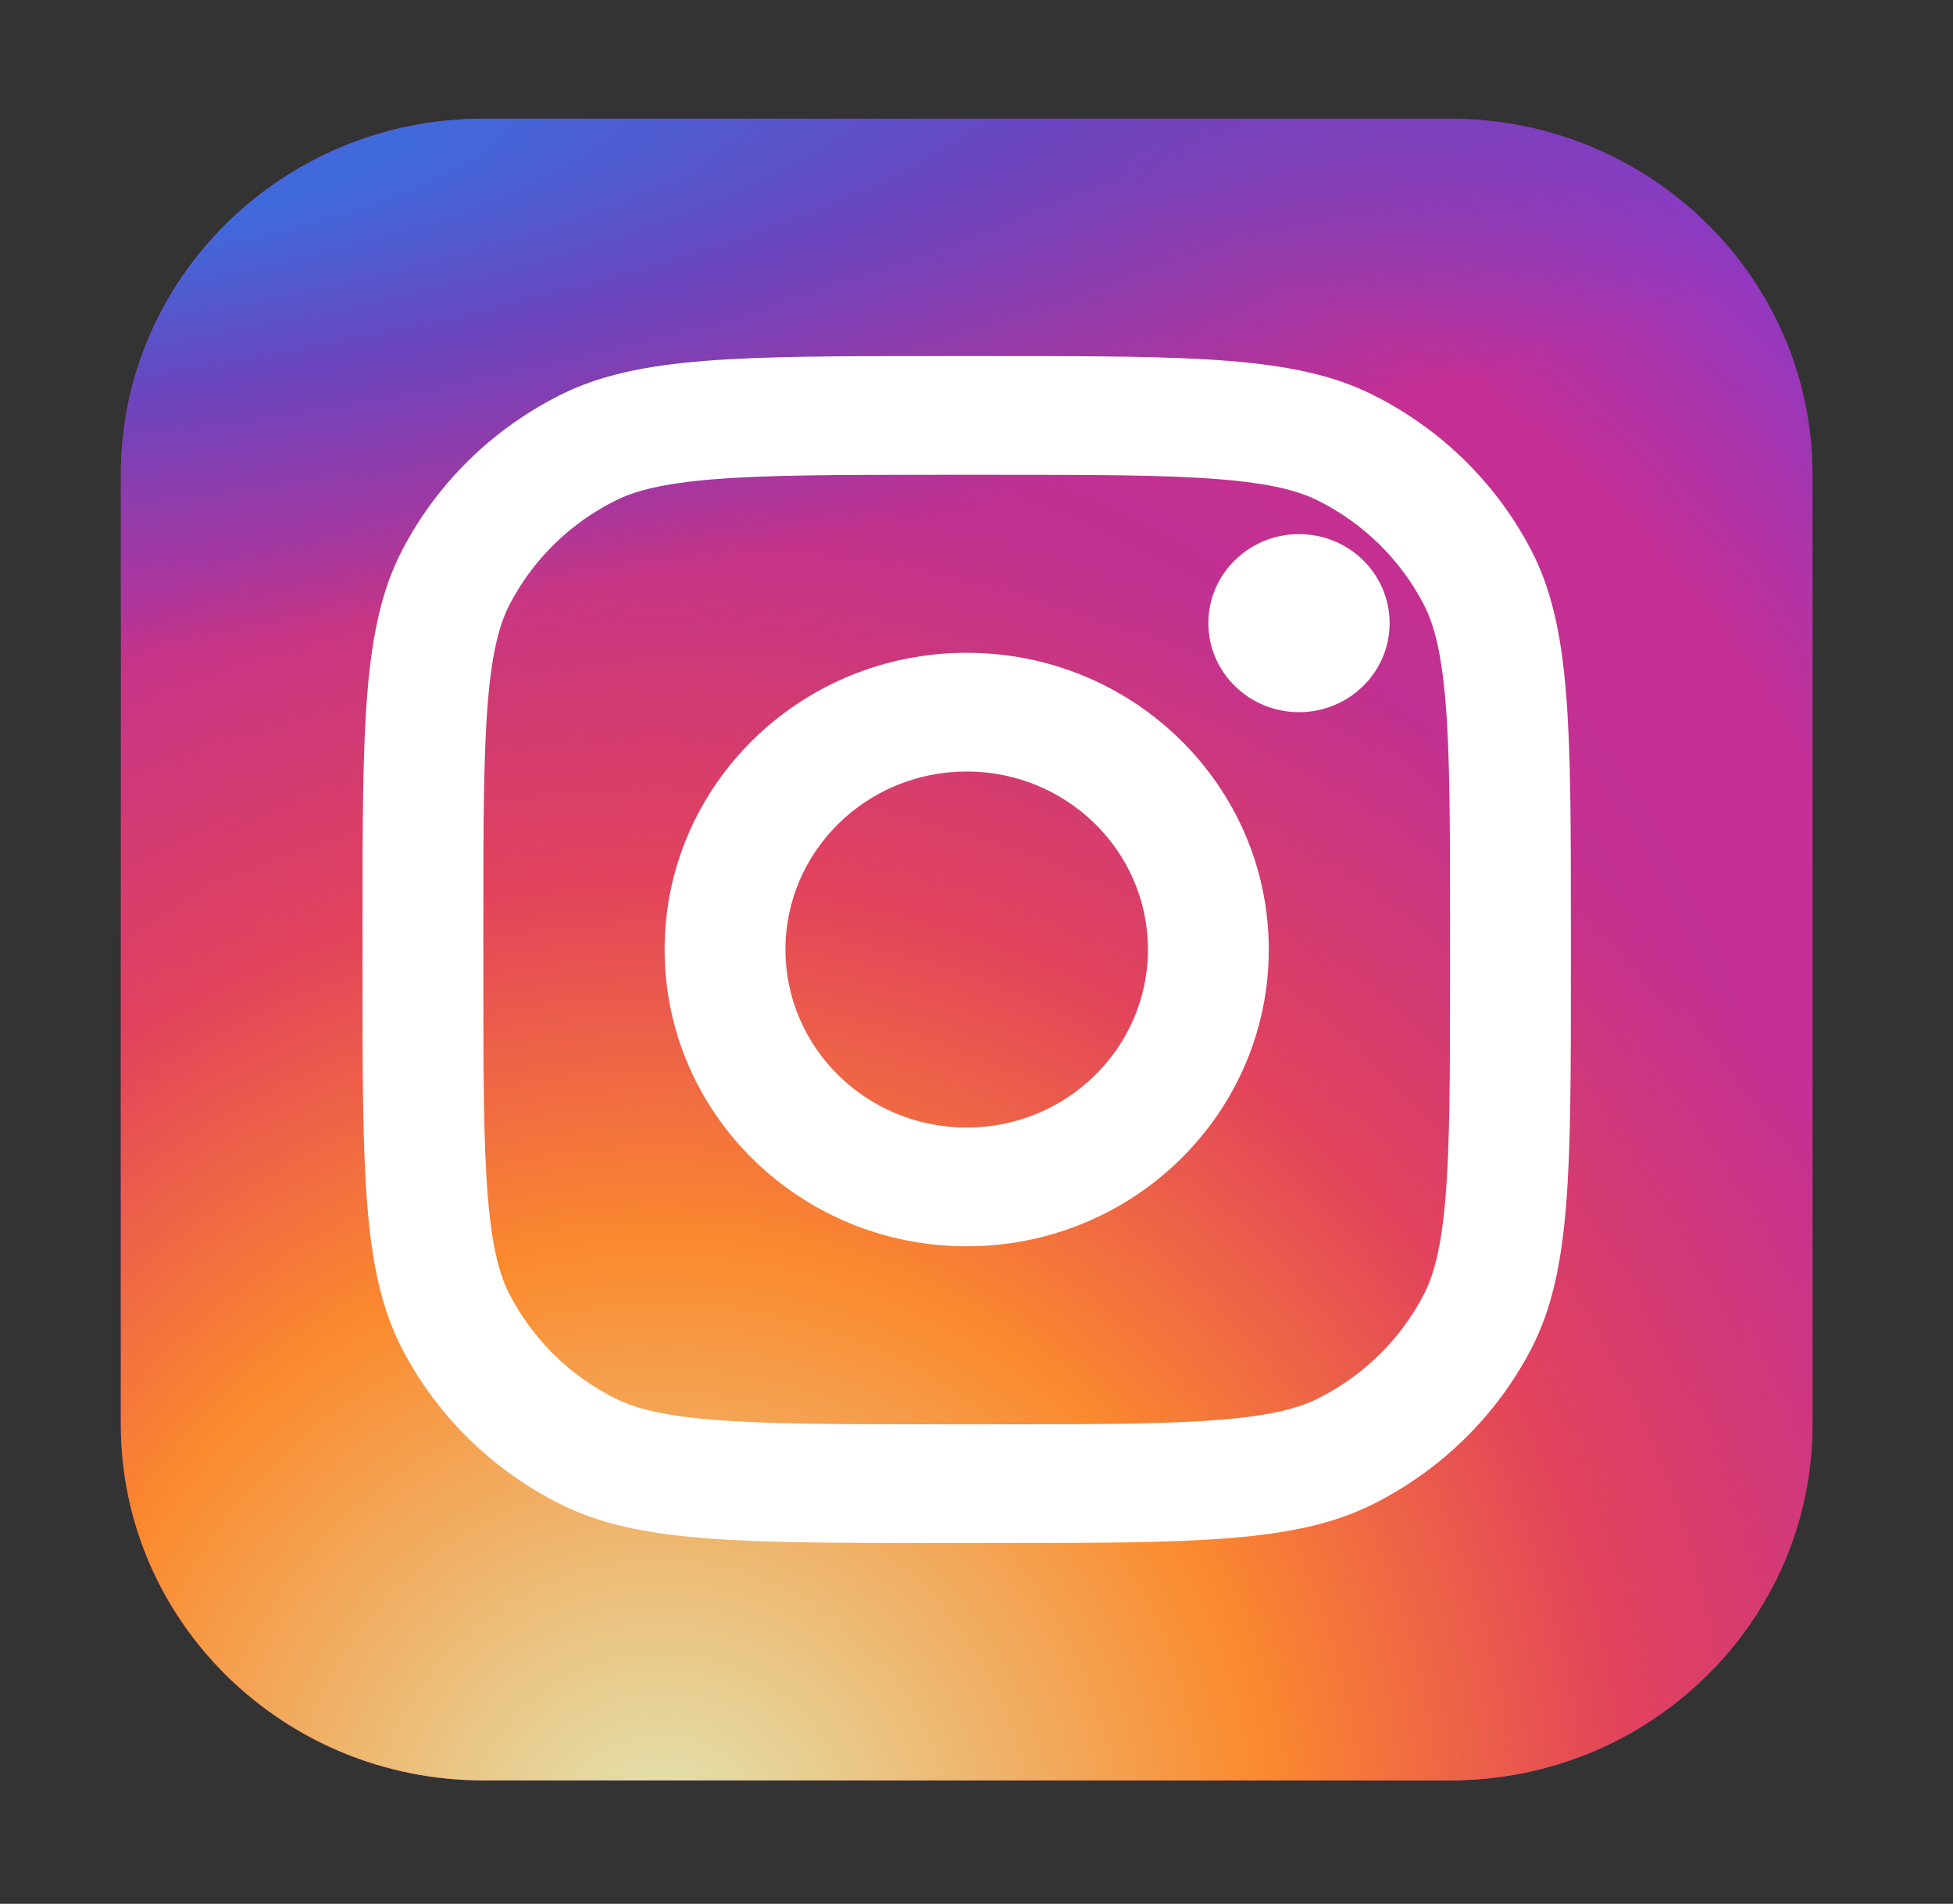 <svg width="79" height="77" viewBox="0 0 79 77" fill="none" xmlns="http://www.w3.org/2000/svg">
<rect x="0" y="0" width="79" height="77" fill="#333333" stroke="none"/>
<path d="M58.655 4.801H19.552C11.453 4.801 4.888 11.249 4.888 19.203V57.608C4.888 65.562 11.453 72.01 19.552 72.01H58.655C66.754 72.01 73.319 65.562 73.319 57.608V19.203C73.319 11.249 66.754 4.801 58.655 4.801Z" fill="url(#paint0_radial_107_3)"/>
<path d="M58.655 4.801H19.552C11.453 4.801 4.888 11.249 4.888 19.203V57.608C4.888 65.562 11.453 72.01 19.552 72.01H58.655C66.754 72.01 73.319 65.562 73.319 57.608V19.203C73.319 11.249 66.754 4.801 58.655 4.801Z" fill="url(#paint1_radial_107_3)"/>
<path d="M58.655 4.801H19.552C11.453 4.801 4.888 11.249 4.888 19.203V57.608C4.888 65.562 11.453 72.01 19.552 72.01H58.655C66.754 72.01 73.319 65.562 73.319 57.608V19.203C73.319 11.249 66.754 4.801 58.655 4.801Z" fill="url(#paint2_radial_107_3)"/>
<path d="M56.211 25.203C56.211 27.192 54.57 28.804 52.545 28.804C50.521 28.804 48.879 27.192 48.879 25.203C48.879 23.215 50.521 21.603 52.545 21.603C54.57 21.603 56.211 23.215 56.211 25.203Z" fill="white"/>
<path fill-rule="evenodd" clip-rule="evenodd" d="M39.103 50.407C45.852 50.407 51.323 45.033 51.323 38.405C51.323 31.777 45.852 26.403 39.103 26.403C32.355 26.403 26.884 31.777 26.884 38.405C26.884 45.033 32.355 50.407 39.103 50.407ZM39.103 45.606C43.153 45.606 46.435 42.382 46.435 38.405C46.435 34.428 43.153 31.204 39.103 31.204C35.054 31.204 31.772 34.428 31.772 38.405C31.772 42.382 35.054 45.606 39.103 45.606Z" fill="white"/>
<path fill-rule="evenodd" clip-rule="evenodd" d="M14.664 37.445C14.664 29.379 14.664 25.346 16.262 22.265C17.668 19.555 19.911 17.352 22.67 15.972C25.807 14.402 29.913 14.402 38.126 14.402H40.081C48.294 14.402 52.4 14.402 55.536 15.972C58.296 17.352 60.539 19.555 61.945 22.265C63.543 25.346 63.543 29.379 63.543 37.445V39.365C63.543 47.431 63.543 51.464 61.945 54.545C60.539 57.255 58.296 59.458 55.536 60.839C52.4 62.408 48.294 62.408 40.081 62.408H38.126C29.913 62.408 25.807 62.408 22.67 60.839C19.911 59.458 17.668 57.255 16.262 54.545C14.664 51.464 14.664 47.431 14.664 39.365V37.445ZM38.126 19.203H40.081C44.268 19.203 47.114 19.206 49.314 19.383C51.457 19.555 52.553 19.866 53.318 20.249C55.157 21.169 56.652 22.638 57.59 24.445C57.979 25.196 58.297 26.272 58.472 28.377C58.651 30.538 58.655 33.333 58.655 37.445V39.365C58.655 43.477 58.651 46.273 58.472 48.433C58.297 50.538 57.979 51.615 57.59 52.365C56.652 54.172 55.157 55.641 53.318 56.561C52.553 56.944 51.457 57.256 49.314 57.427C47.114 57.604 44.268 57.608 40.081 57.608H38.126C33.939 57.608 31.093 57.604 28.893 57.427C26.75 57.256 25.654 56.944 24.889 56.561C23.05 55.641 21.555 54.172 20.617 52.365C20.228 51.615 19.91 50.538 19.735 48.433C19.556 46.273 19.552 43.477 19.552 39.365V37.445C19.552 33.333 19.556 30.538 19.735 28.377C19.91 26.272 20.228 25.196 20.617 24.445C21.555 22.638 23.05 21.169 24.889 20.249C25.654 19.866 26.75 19.555 28.893 19.383C31.093 19.206 33.939 19.203 38.126 19.203Z" fill="white"/>
<defs>
<radialGradient id="paint0_radial_107_3" cx="0" cy="0" r="1" gradientUnits="userSpaceOnUse" gradientTransform="translate(29.328 55.208) rotate(-54.892) scale(61.617 62.003)">
<stop stop-color="#B13589"/>
<stop offset="0.793" stop-color="#C62F94"/>
<stop offset="1" stop-color="#8A3AC8"/>
</radialGradient>
<radialGradient id="paint1_radial_107_3" cx="0" cy="0" r="1" gradientUnits="userSpaceOnUse" gradientTransform="translate(26.884 74.41) rotate(-64.74) scale(54.409 55.041)">
<stop stop-color="#E0E8B7"/>
<stop offset="0.445" stop-color="#FB8A2E"/>
<stop offset="0.715" stop-color="#E2425C"/>
<stop offset="1" stop-color="#E2425C" stop-opacity="0"/>
</radialGradient>
<radialGradient id="paint2_radial_107_3" cx="0" cy="0" r="1" gradientUnits="userSpaceOnUse" gradientTransform="translate(1.222 7.201) rotate(-7.987) scale(95.014 19.974)">
<stop offset="0.157" stop-color="#406ADC"/>
<stop offset="0.468" stop-color="#6A45BE"/>
<stop offset="1" stop-color="#6A45BE" stop-opacity="0"/>
</radialGradient>
</defs>
</svg>

